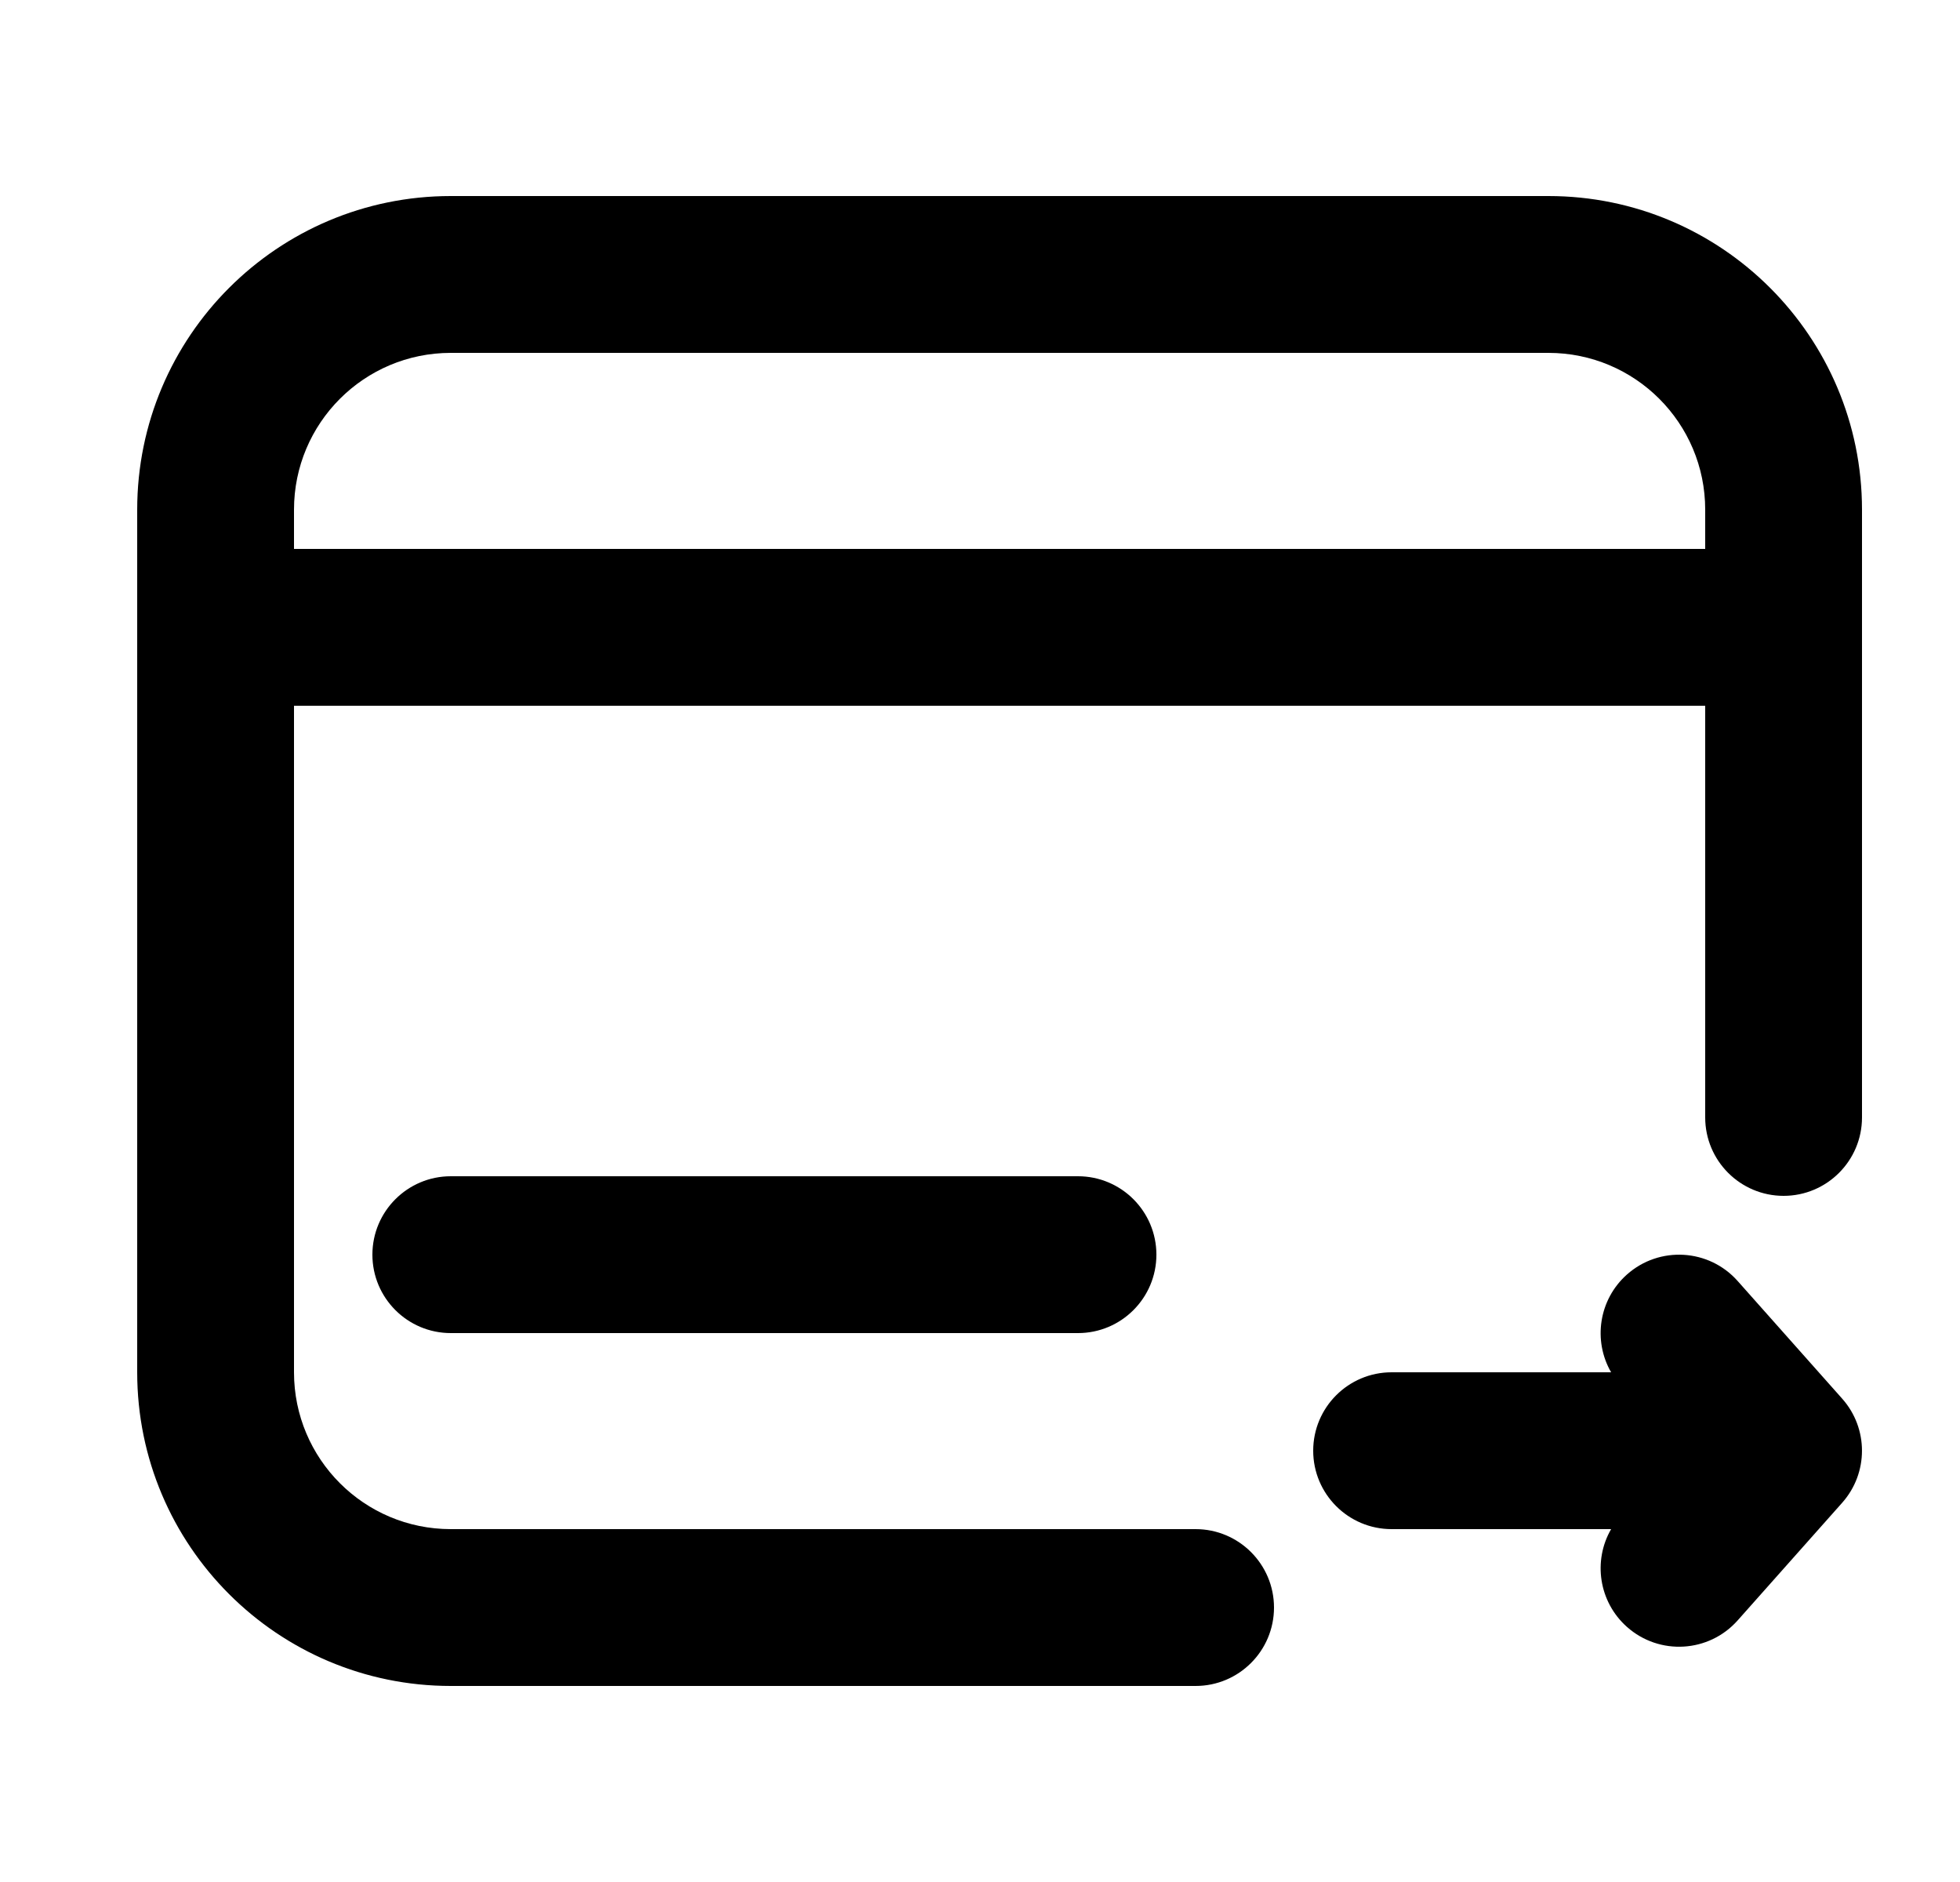 <svg width="25" height="24" viewBox="0 0 25 24" fill="none" xmlns="http://www.w3.org/2000/svg">
<path fill-rule="evenodd" clip-rule="evenodd" d="M1.75 6.5C1.75 4.291 3.541 2.5 5.75 2.5H19.75C21.959 2.5 23.75 4.291 23.75 6.5V14.25C23.75 14.802 23.302 15.25 22.75 15.25C22.198 15.25 21.75 14.802 21.75 14.25V9H3.75V17.5C3.75 18.605 4.645 19.5 5.75 19.5H15.25C15.802 19.5 16.25 19.948 16.25 20.5C16.25 21.052 15.802 21.5 15.25 21.5H5.75C3.541 21.5 1.75 19.709 1.75 17.5V6.5ZM3.75 7H21.75V6.5C21.75 5.395 20.855 4.5 19.75 4.5H5.75C4.645 4.5 3.75 5.395 3.75 6.5V7Z" fill="black"/>
<path d="M4.75 16C4.75 15.448 5.198 15 5.75 15H13.75C14.302 15 14.75 15.448 14.75 16C14.75 16.552 14.302 17 13.75 17H5.75C5.198 17 4.75 16.552 4.75 16Z" fill="black"/>
<path d="M22.164 20.664L23.497 19.164C23.834 18.785 23.834 18.215 23.497 17.836L22.164 16.336C21.797 15.923 21.165 15.886 20.752 16.253C20.391 16.574 20.317 17.098 20.55 17.5H17.75C17.198 17.5 16.75 17.948 16.75 18.5C16.75 19.052 17.198 19.5 17.75 19.5H20.55C20.317 19.902 20.391 20.426 20.752 20.747C21.165 21.114 21.797 21.077 22.164 20.664Z" fill="black"/>
</svg>
